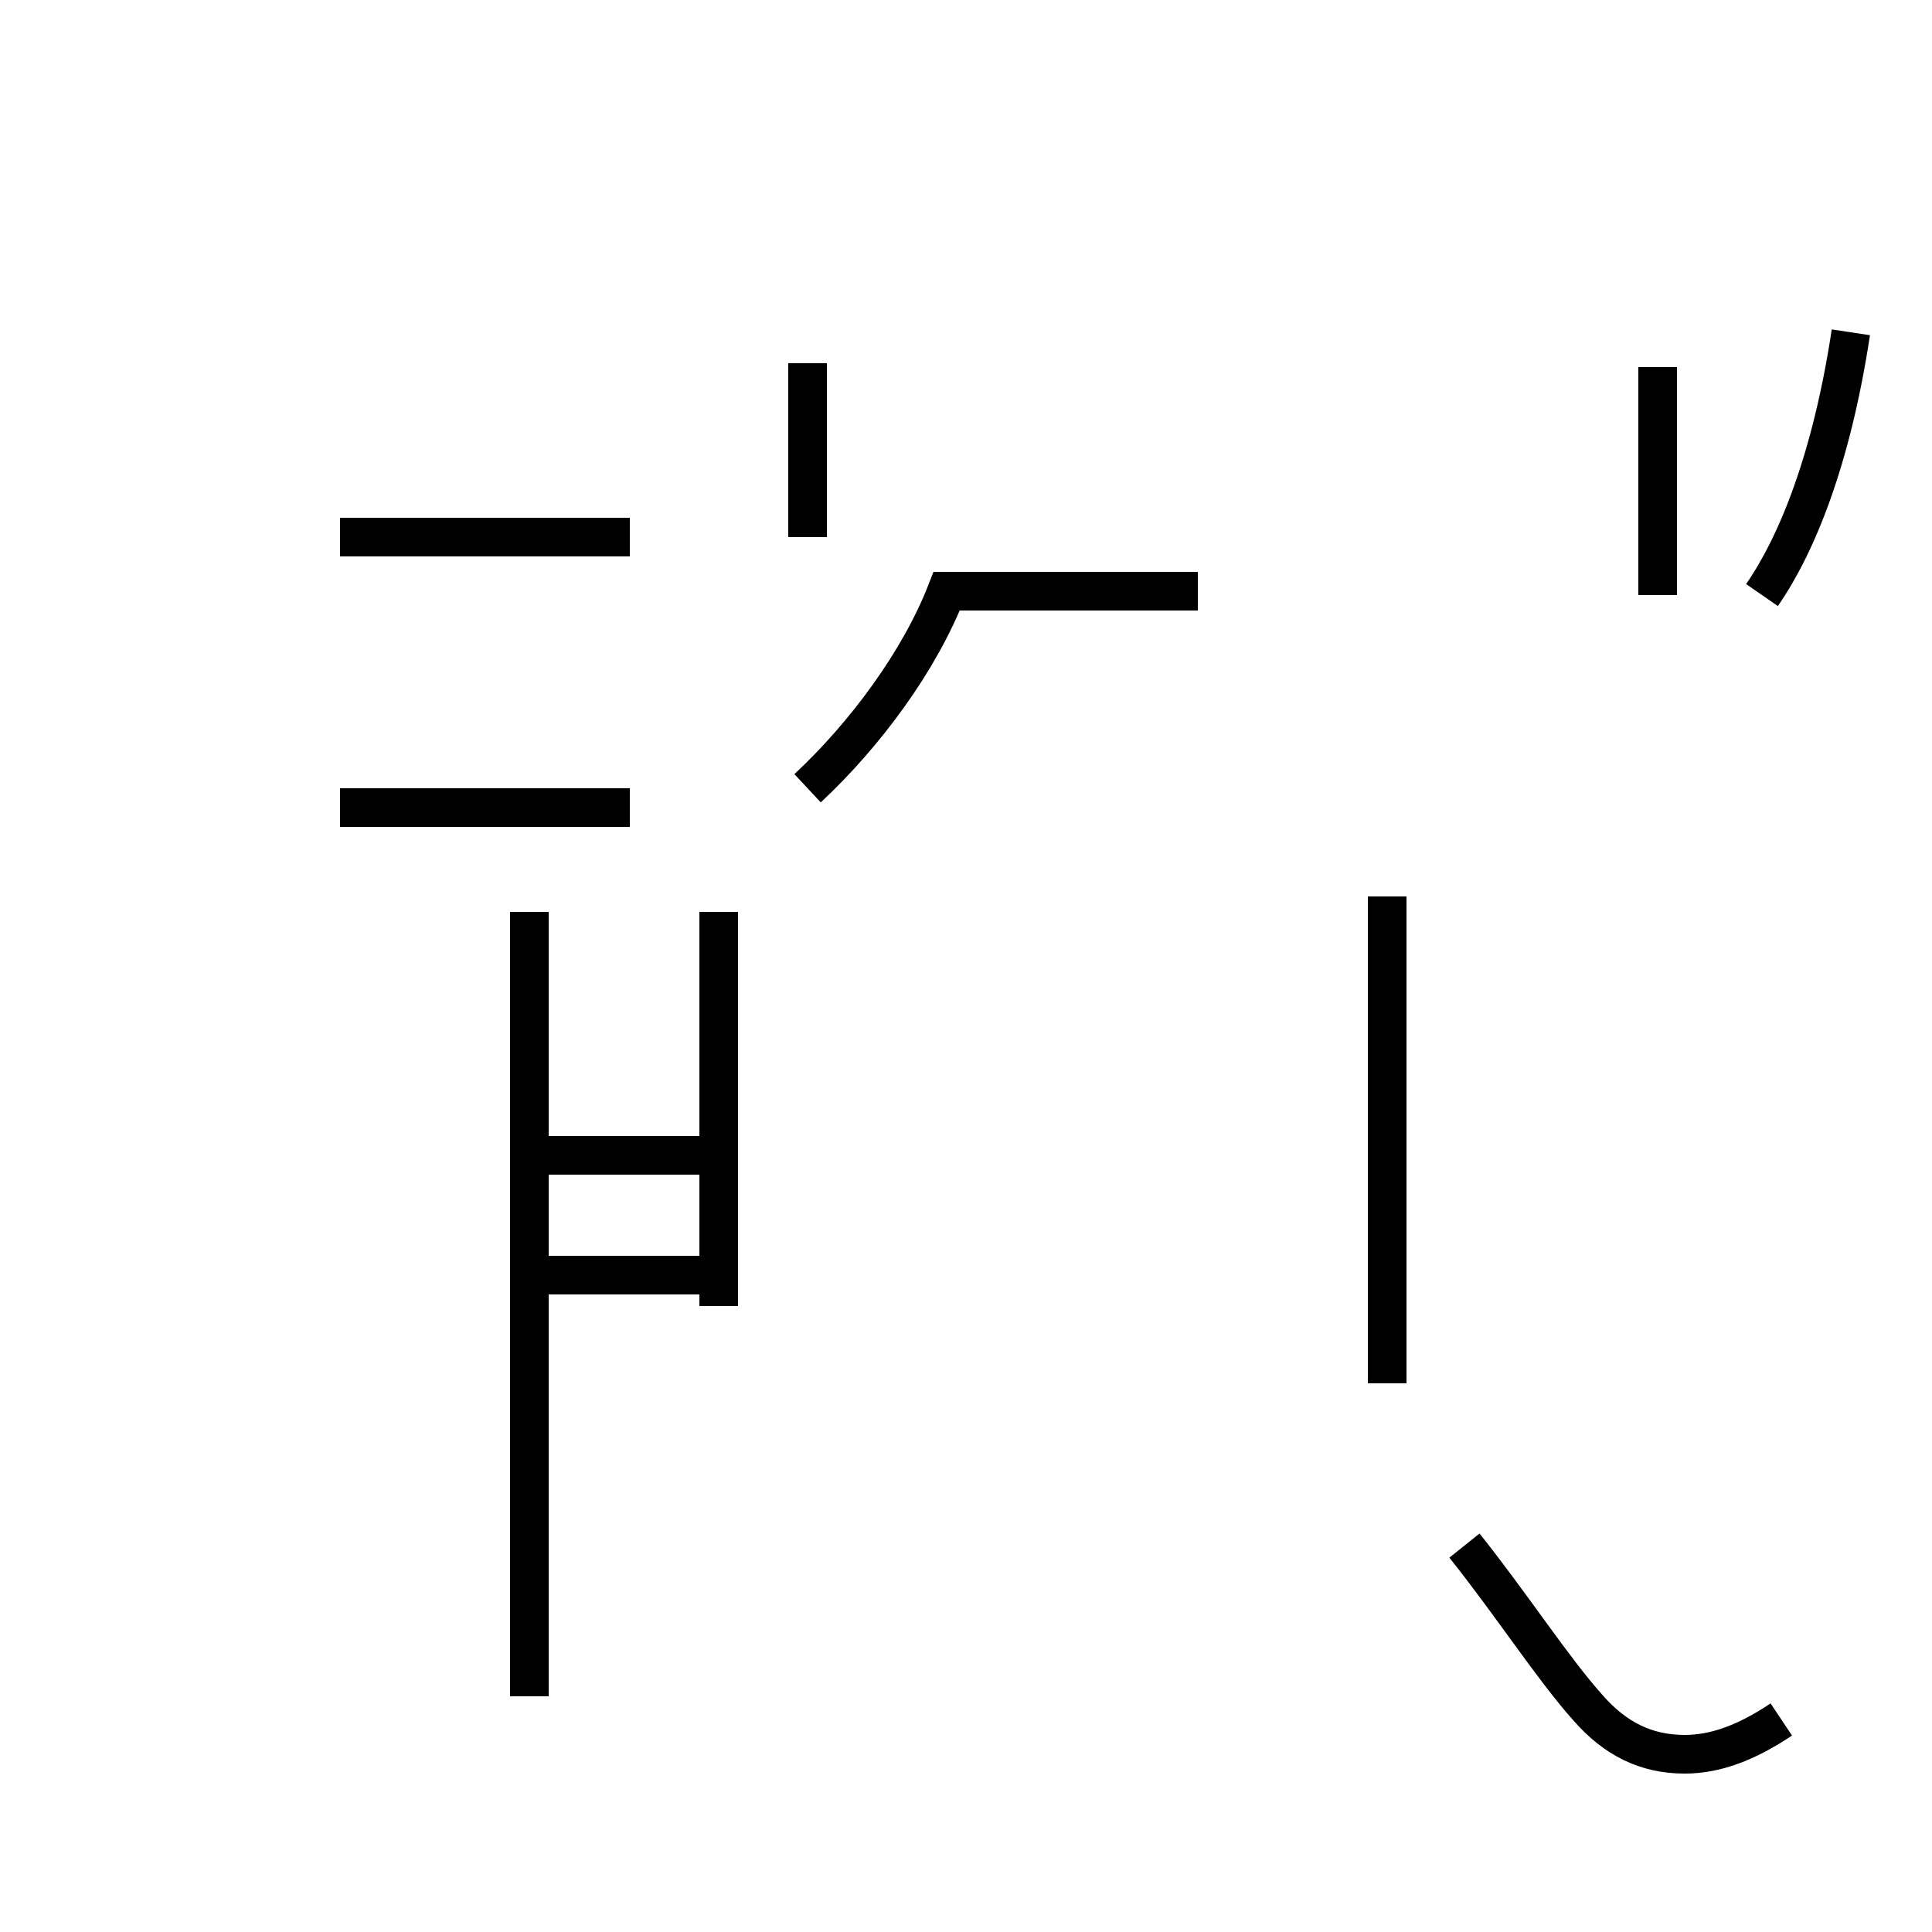 <?xml version='1.0' encoding='utf8'?>
<svg viewBox="0.0 -44.0 50.0 50.0" version="1.1" xmlns="http://www.w3.org/2000/svg">
<rect x="0.0" y="-44.0" width="50.0" height="50.0" fill="#808080" stroke="none"/>
<rect x="-1000" y="-1000" width="2000" height="2000" stroke="white" fill="white"/>
<g style="fill:none; stroke:#000000;  stroke-width:1">
<path d="M 18.6 10.2 L 18.6 20.4 M 13.7 0.1 L 13.7 20.4 M 13.7 14.1 L 18.6 14.1 M 13.7 11.0 L 18.6 11.0 M 16.3 23.1 L 8.8 23.1 M 16.3 30.1 L 8.8 30.1 M 20.9 23.6 C 22.4 25.0 23.8 26.9 24.5 28.7 L 31.0 28.7 M 20.9 34.6 L 20.9 30.1 M 42.9 28.6 L 42.9 34.5 M 45.6 28.6 C 46.5 29.9 47.4 32.1 47.9 35.4 M 46.1 -0.5 C 45.2 -1.1 44.4 -1.4 43.6 -1.4 C 42.6 -1.4 41.8 -1.0 41.1 -0.2 C 40.2 0.8 39.1 2.5 37.9 4.0 M 35.9 8.2 L 35.9 20.8 M 35.9 14.1 L 35.9 10.2 " transform="scale(1, -1)" />
</g>
</svg>